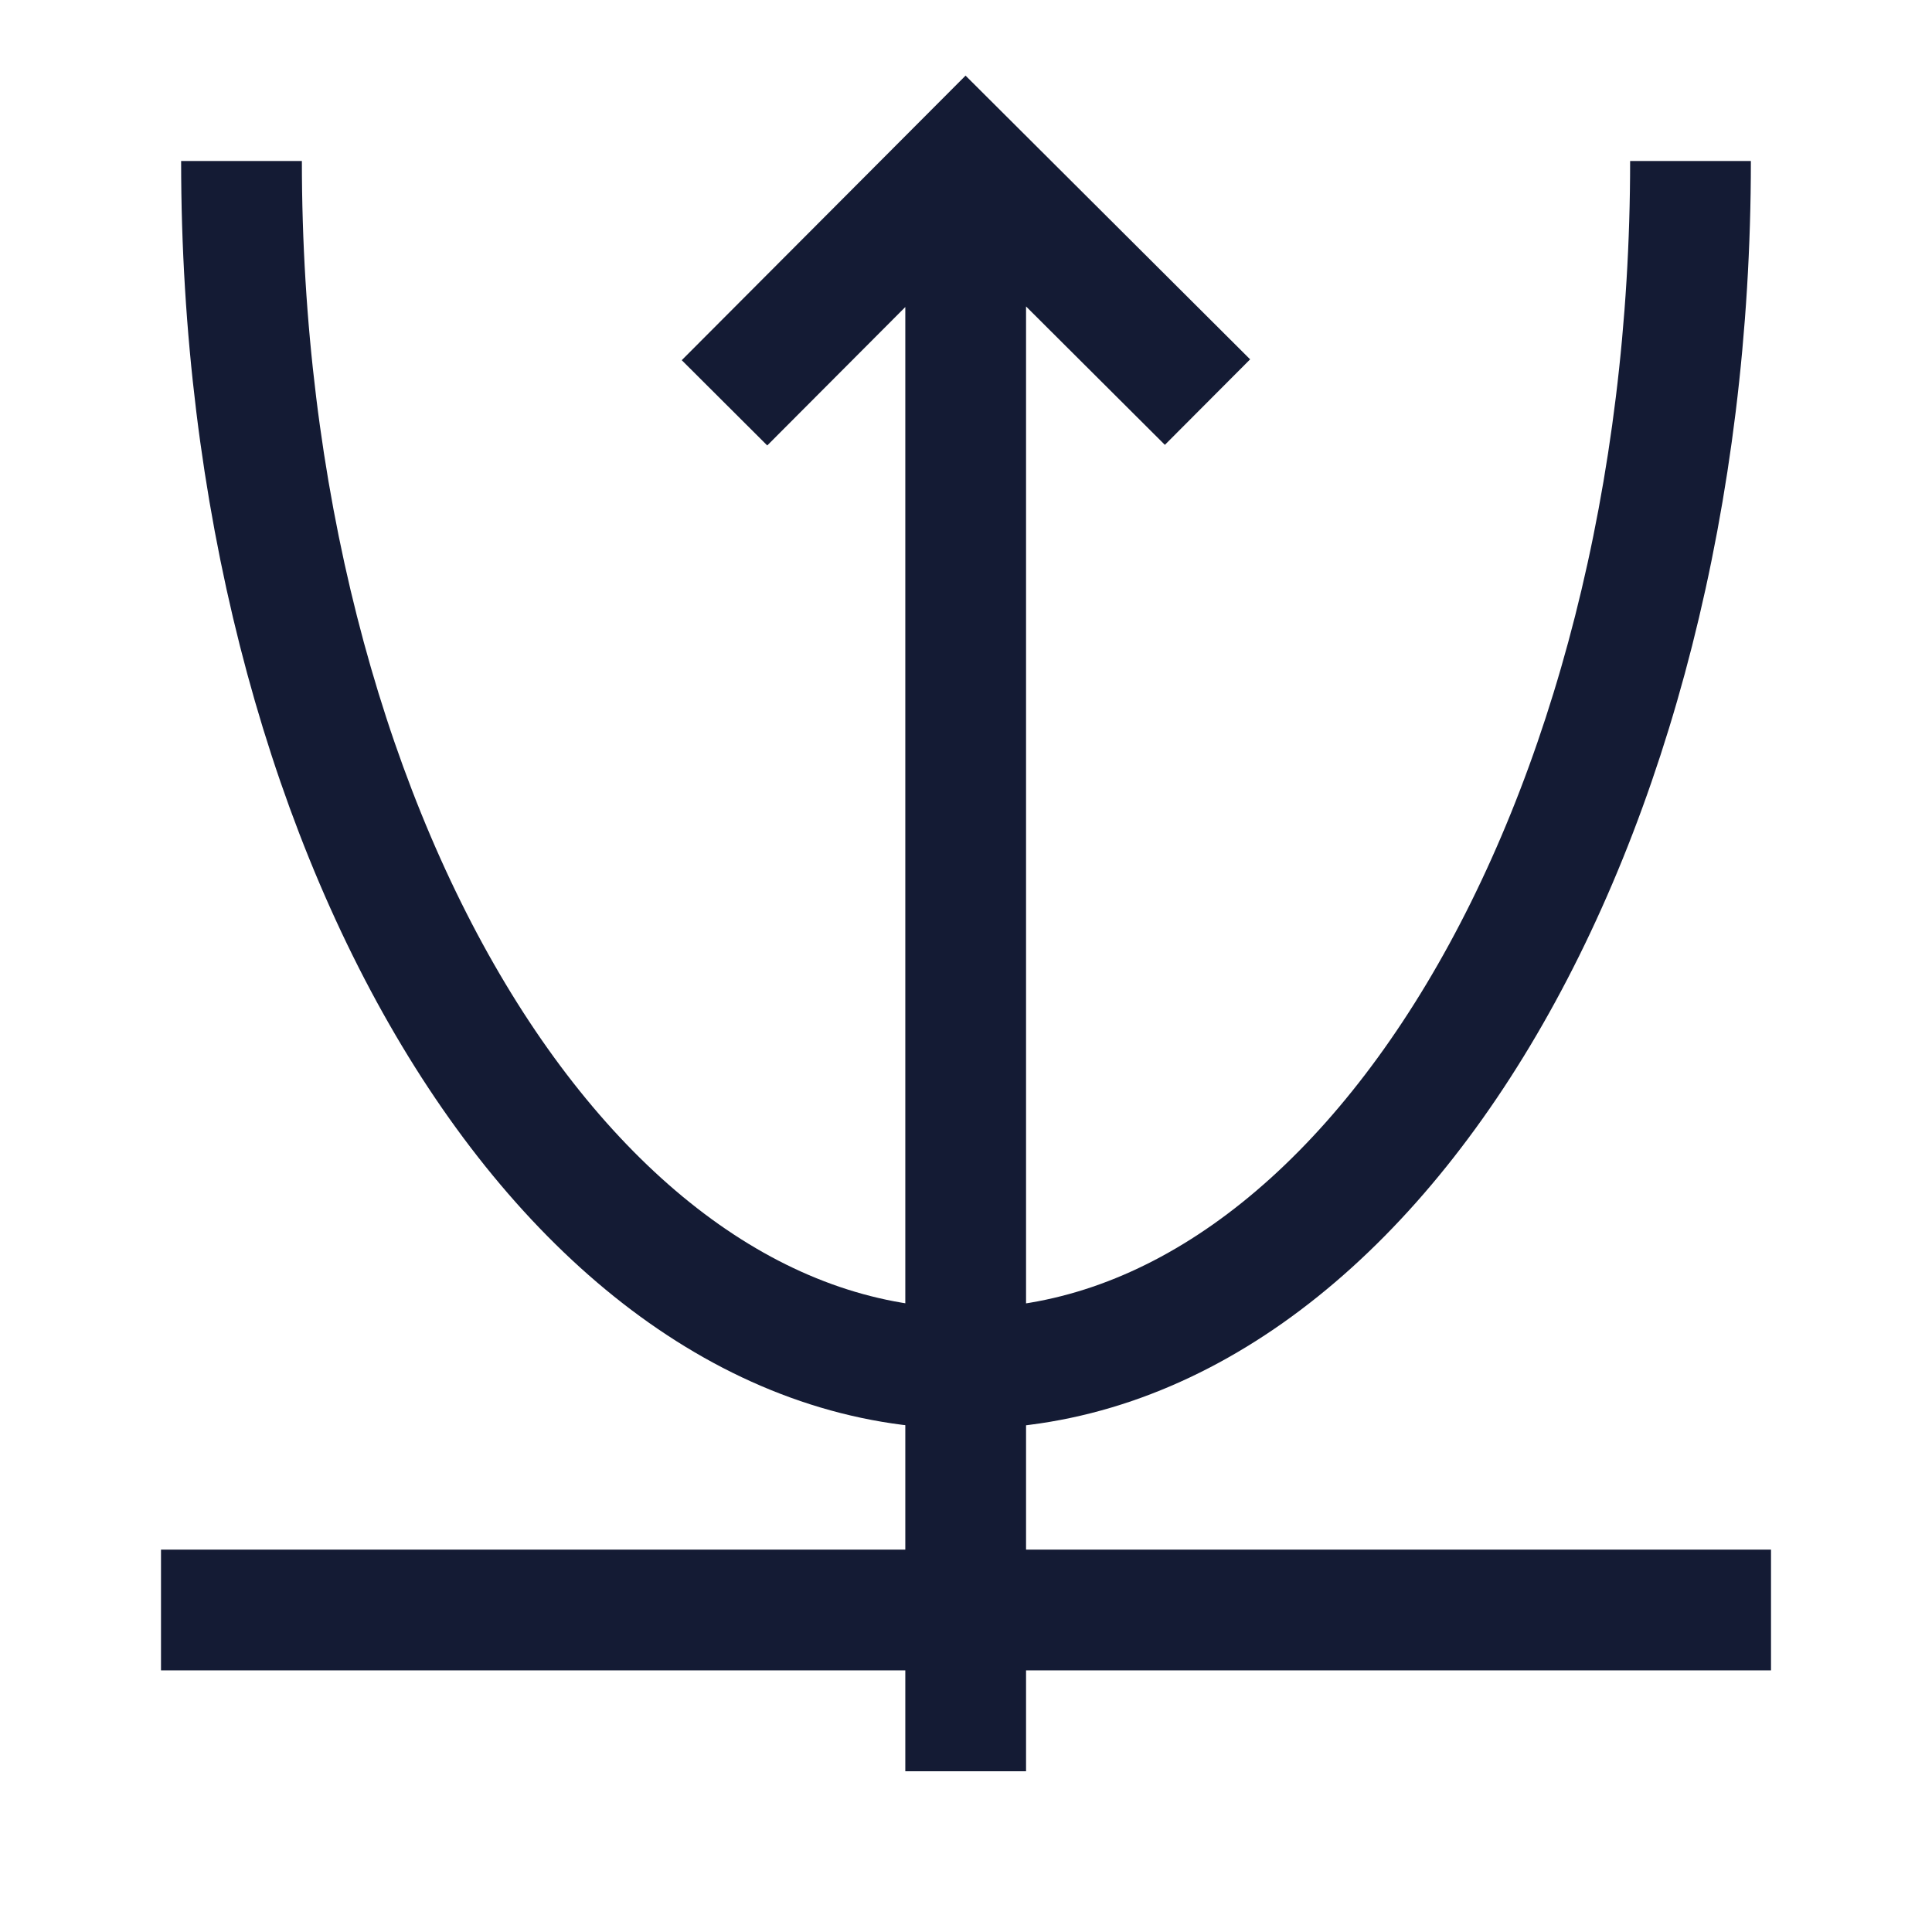 <svg width="24" height="24" viewBox="0 0 24 24" fill="none" xmlns="http://www.w3.org/2000/svg">
<path d="M21 2C21 10.284 16.971 17 12 17C7.029 17 3 10.284 3 2" stroke="#141B34" stroke-width="1.5" stroke-linejoin="round"/>
<path d="M11.996 22.003V2.684M15 4.995L11.996 2L9 5.004" stroke="#141B34" stroke-width="1.5"/>
<path d="M2 20.75H22V19.25H2V20.75Z" fill="#141B34"/>
</svg>
